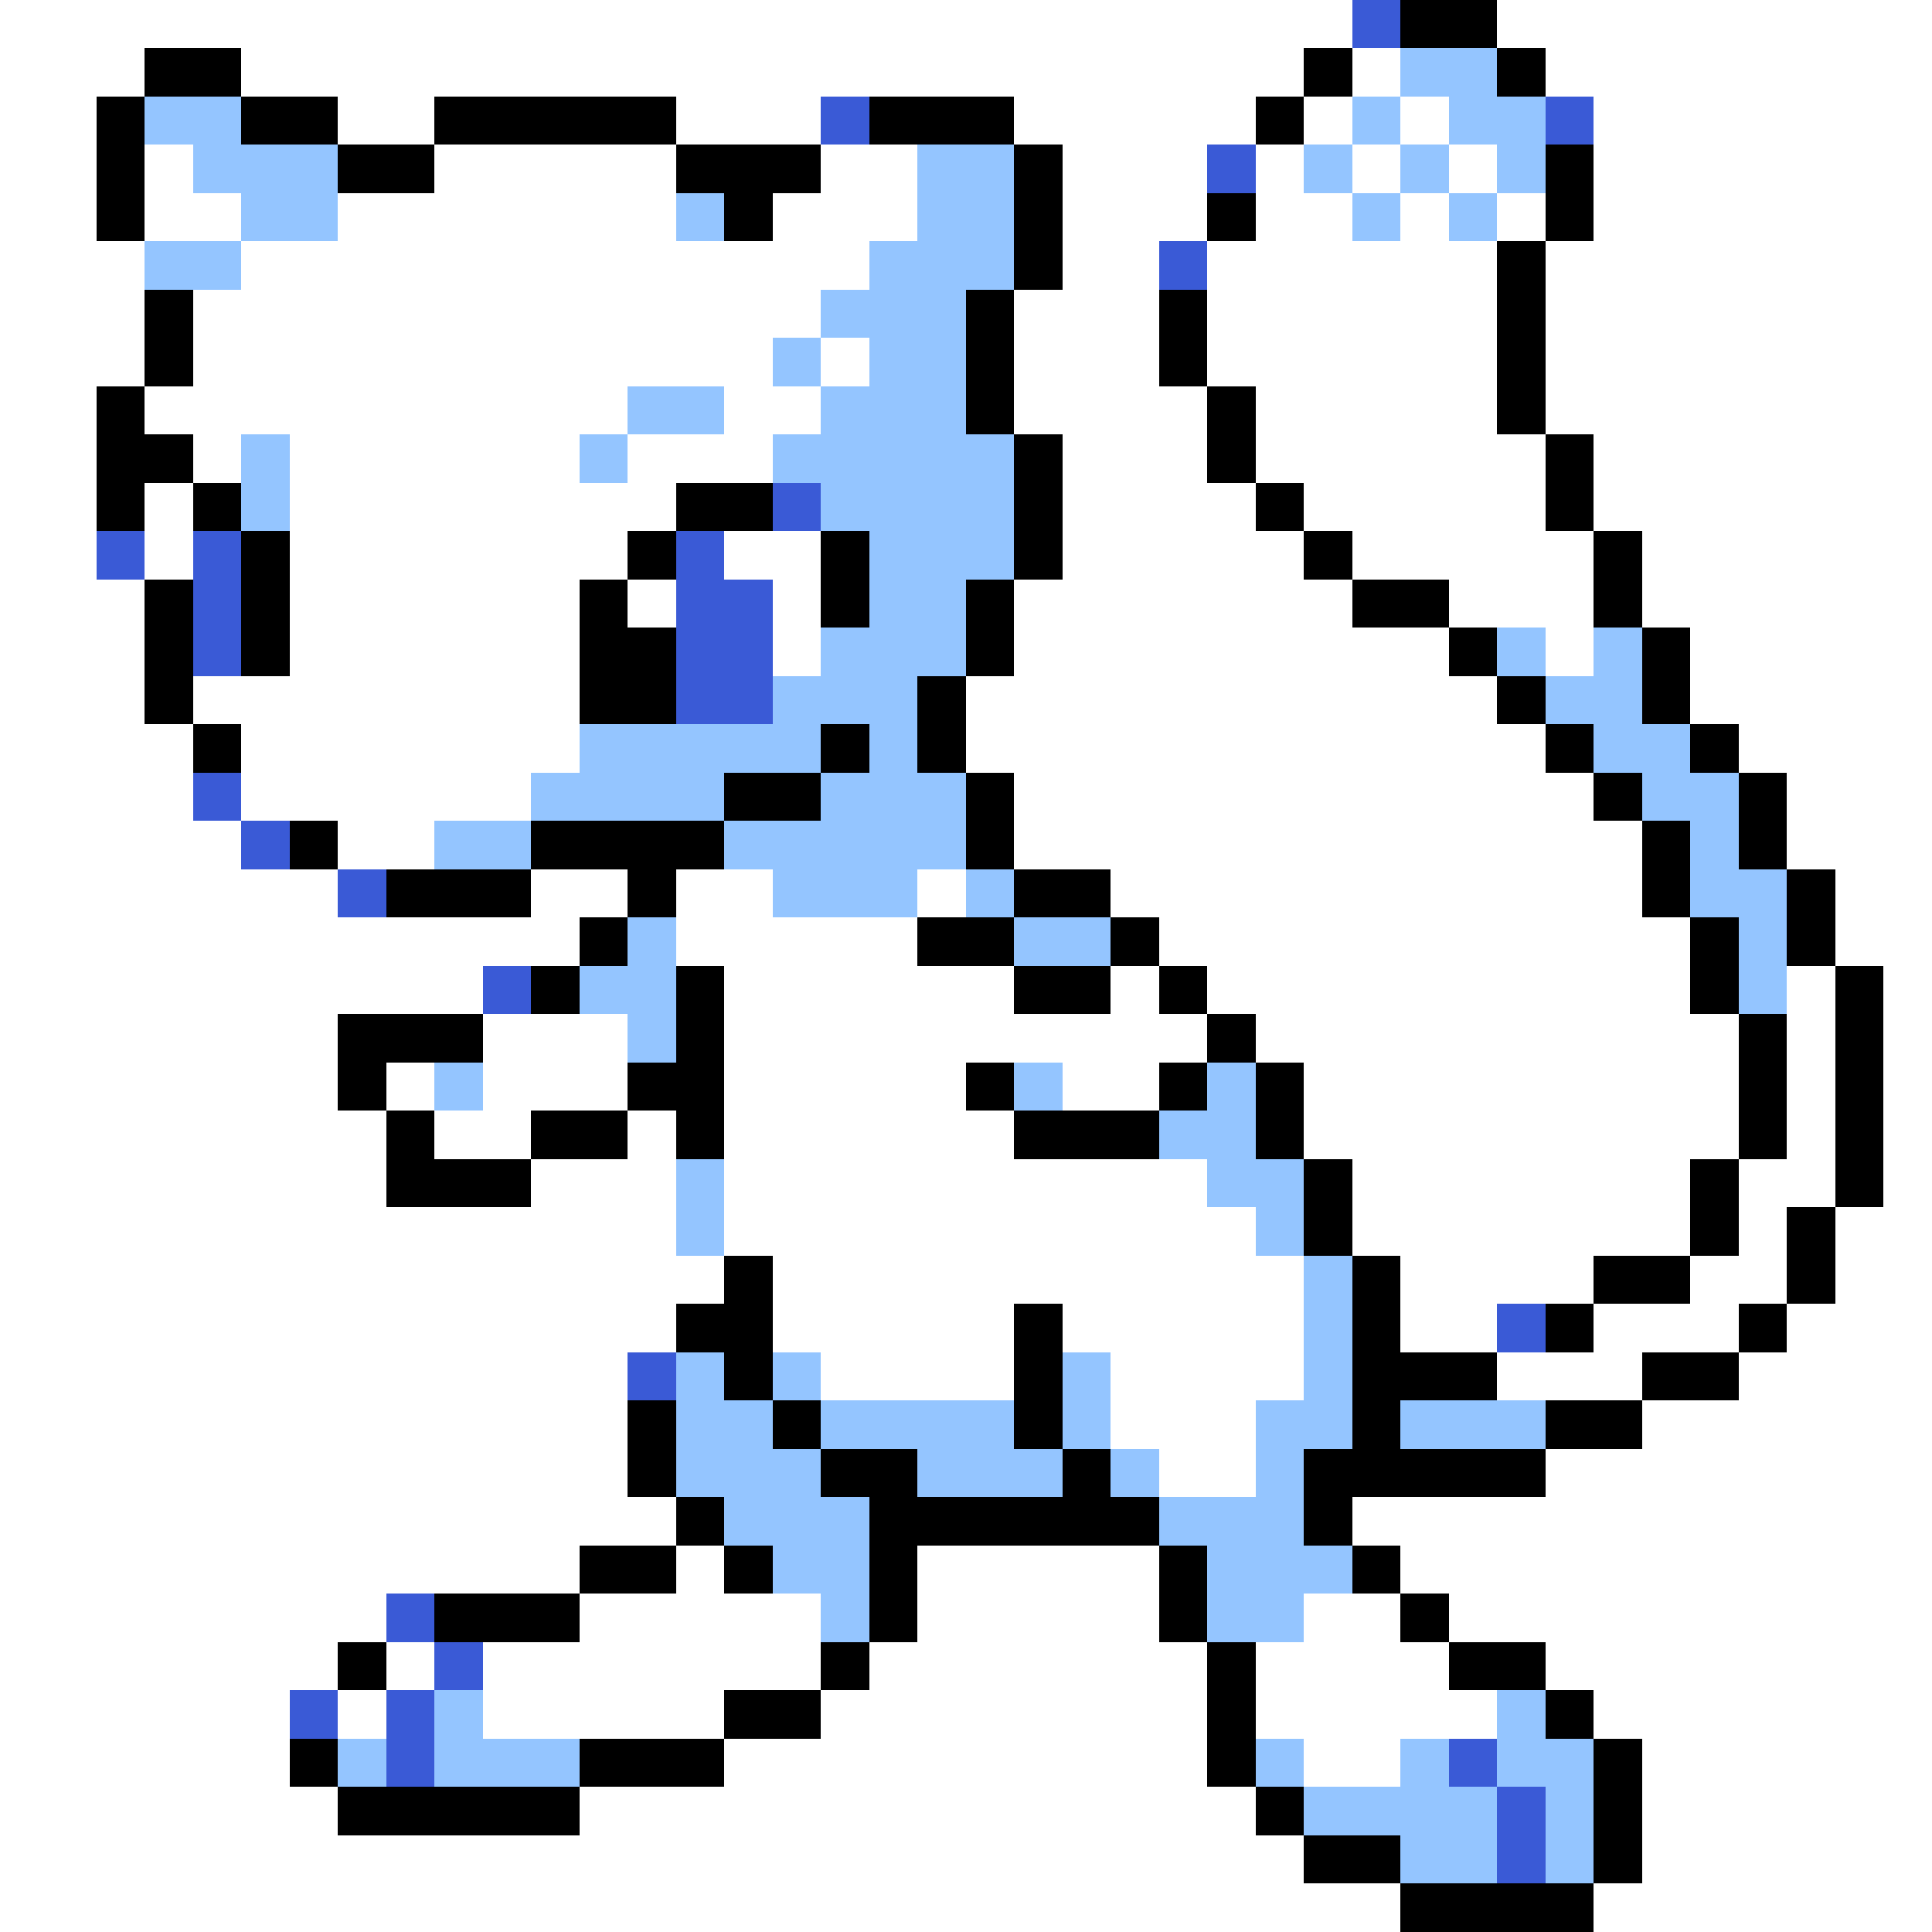 <svg xmlns="http://www.w3.org/2000/svg" viewBox="0 -0.5 40 40" shape-rendering="crispEdges">
<rect x="0" y="-0.5" width="40" height="40" fill="#333333" stroke="none"/>
<path stroke="#ffffff" d="M0 0h28M31 0h9M0 1h3M5 1h22M28 1h1M32 1h8M0 2h2M7 2h2M14 2h3M21 2h5M27 2h1M29 2h1M33 2h7M0 3h2M3 3h1M9 3h5M17 3h2M22 3h3M26 3h1M28 3h1M30 3h1M33 3h7M0 4h2M3 4h2M7 4h7M16 4h3M22 4h3M26 4h2M29 4h1M31 4h1M33 4h7M0 5h3M5 5h13M22 5h2M25 5h6M32 5h8M0 6h3M4 6h13M21 6h3M25 6h6M32 6h8M0 7h3M4 7h12M17 7h1M21 7h3M25 7h6M32 7h8M0 8h2M3 8h10M15 8h2M21 8h4M26 8h5M32 8h8M0 9h2M4 9h1M6 9h6M13 9h3M22 9h3M26 9h6M33 9h7M0 10h2M3 10h1M6 10h8M22 10h4M27 10h5M33 10h7M0 11h2M3 11h1M6 11h7M15 11h2M22 11h5M28 11h5M34 11h6M0 12h3M6 12h6M13 12h1M16 12h1M21 12h7M30 12h3M34 12h6M0 13h3M6 13h6M16 13h1M21 13h9M32 13h1M35 13h5M0 14h3M4 14h8M20 14h11M35 14h5M0 15h4M5 15h7M20 15h12M36 15h4M0 16h4M5 16h6M21 16h12M37 16h3M0 17h5M7 17h2M21 17h13M37 17h3M0 18h7M11 18h2M14 18h2M19 18h1M23 18h11M38 18h2M0 19h12M14 19h5M24 19h11M38 19h2M0 20h10M15 20h6M23 20h1M25 20h10M37 20h1M39 20h1M0 21h7M10 21h3M15 21h10M26 21h10M37 21h1M39 21h1M0 22h7M8 22h1M10 22h3M15 22h5M22 22h2M27 22h9M37 22h1M39 22h1M0 23h8M9 23h2M13 23h1M15 23h6M27 23h9M37 23h1M39 23h1M0 24h8M11 24h3M15 24h10M28 24h7M36 24h2M39 24h1M0 25h14M15 25h11M28 25h7M36 25h1M38 25h2M0 26h15M16 26h11M29 26h4M35 26h2M38 26h2M0 27h14M16 27h5M22 27h5M29 27h2M33 27h3M37 27h3M0 28h13M17 28h4M23 28h4M31 28h3M36 28h4M0 29h13M23 29h3M34 29h6M0 30h13M24 30h2M32 30h8M0 31h14M28 31h12M0 32h12M14 32h1M19 32h5M29 32h11M0 33h8M12 33h5M19 33h5M27 33h2M30 33h10M0 34h7M8 34h1M10 34h7M18 34h7M26 34h4M32 34h8M0 35h6M7 35h1M10 35h5M17 35h8M26 35h5M33 35h7M0 36h6M15 36h10M27 36h2M34 36h6M0 37h7M12 37h14M34 37h6M0 38h27M34 38h6M0 39h29M33 39h7" />
<path stroke="#3a5ad6" d="M28 0h1M17 2h1M32 2h1M25 3h1M24 5h1M16 10h1M2 11h1M4 11h1M14 11h1M4 12h1M14 12h2M4 13h1M14 13h2M14 14h2M4 16h1M5 17h1M7 18h1M10 20h1M31 27h1M13 28h1M8 33h1M9 34h1M6 35h1M8 35h1M8 36h1M30 36h1M31 37h1M31 38h1" />
<path stroke="#000000" d="M29 0h2M3 1h2M27 1h1M31 1h1M2 2h1M5 2h2M9 2h5M18 2h3M26 2h1M2 3h1M7 3h2M14 3h3M21 3h1M32 3h1M2 4h1M15 4h1M21 4h1M25 4h1M32 4h1M21 5h1M31 5h1M3 6h1M20 6h1M24 6h1M31 6h1M3 7h1M20 7h1M24 7h1M31 7h1M2 8h1M20 8h1M25 8h1M31 8h1M2 9h2M21 9h1M25 9h1M32 9h1M2 10h1M4 10h1M14 10h2M21 10h1M26 10h1M32 10h1M5 11h1M13 11h1M17 11h1M21 11h1M27 11h1M33 11h1M3 12h1M5 12h1M12 12h1M17 12h1M20 12h1M28 12h2M33 12h1M3 13h1M5 13h1M12 13h2M20 13h1M30 13h1M34 13h1M3 14h1M12 14h2M19 14h1M31 14h1M34 14h1M4 15h1M17 15h1M19 15h1M32 15h1M35 15h1M15 16h2M20 16h1M33 16h1M36 16h1M6 17h1M11 17h4M20 17h1M34 17h1M36 17h1M8 18h3M13 18h1M21 18h2M34 18h1M37 18h1M12 19h1M19 19h2M23 19h1M35 19h1M37 19h1M11 20h1M14 20h1M21 20h2M24 20h1M35 20h1M38 20h1M7 21h3M14 21h1M25 21h1M36 21h1M38 21h1M7 22h1M13 22h2M20 22h1M24 22h1M26 22h1M36 22h1M38 22h1M8 23h1M11 23h2M14 23h1M21 23h3M26 23h1M36 23h1M38 23h1M8 24h3M27 24h1M35 24h1M38 24h1M27 25h1M35 25h1M37 25h1M15 26h1M28 26h1M33 26h2M37 26h1M14 27h2M21 27h1M28 27h1M32 27h1M36 27h1M15 28h1M21 28h1M28 28h3M34 28h2M13 29h1M16 29h1M21 29h1M28 29h1M32 29h2M13 30h1M17 30h2M22 30h1M27 30h5M14 31h1M18 31h6M27 31h1M12 32h2M15 32h1M18 32h1M24 32h1M28 32h1M9 33h3M18 33h1M24 33h1M29 33h1M7 34h1M17 34h1M25 34h1M30 34h2M15 35h2M25 35h1M32 35h1M6 36h1M12 36h3M25 36h1M33 36h1M7 37h5M26 37h1M33 37h1M27 38h2M33 38h1M29 39h4" />
<path stroke="#94c5ff" d="M29 1h2M3 2h2M28 2h1M30 2h2M4 3h3M19 3h2M27 3h1M29 3h1M31 3h1M5 4h2M14 4h1M19 4h2M28 4h1M30 4h1M3 5h2M18 5h3M17 6h3M16 7h1M18 7h2M13 8h2M17 8h3M5 9h1M12 9h1M16 9h5M5 10h1M17 10h4M18 11h3M18 12h2M17 13h3M31 13h1M33 13h1M16 14h3M32 14h2M12 15h5M18 15h1M33 15h2M11 16h4M17 16h3M34 16h2M9 17h2M15 17h5M35 17h1M16 18h3M20 18h1M35 18h2M13 19h1M21 19h2M36 19h1M12 20h2M36 20h1M13 21h1M9 22h1M21 22h1M25 22h1M24 23h2M14 24h1M25 24h2M14 25h1M26 25h1M27 26h1M27 27h1M14 28h1M16 28h1M22 28h1M27 28h1M14 29h2M17 29h4M22 29h1M26 29h2M29 29h3M14 30h3M19 30h3M23 30h1M26 30h1M15 31h3M24 31h3M16 32h2M25 32h3M17 33h1M25 33h2M9 35h1M31 35h1M7 36h1M9 36h3M26 36h1M29 36h1M31 36h2M27 37h4M32 37h1M29 38h2M32 38h1" />
</svg>
